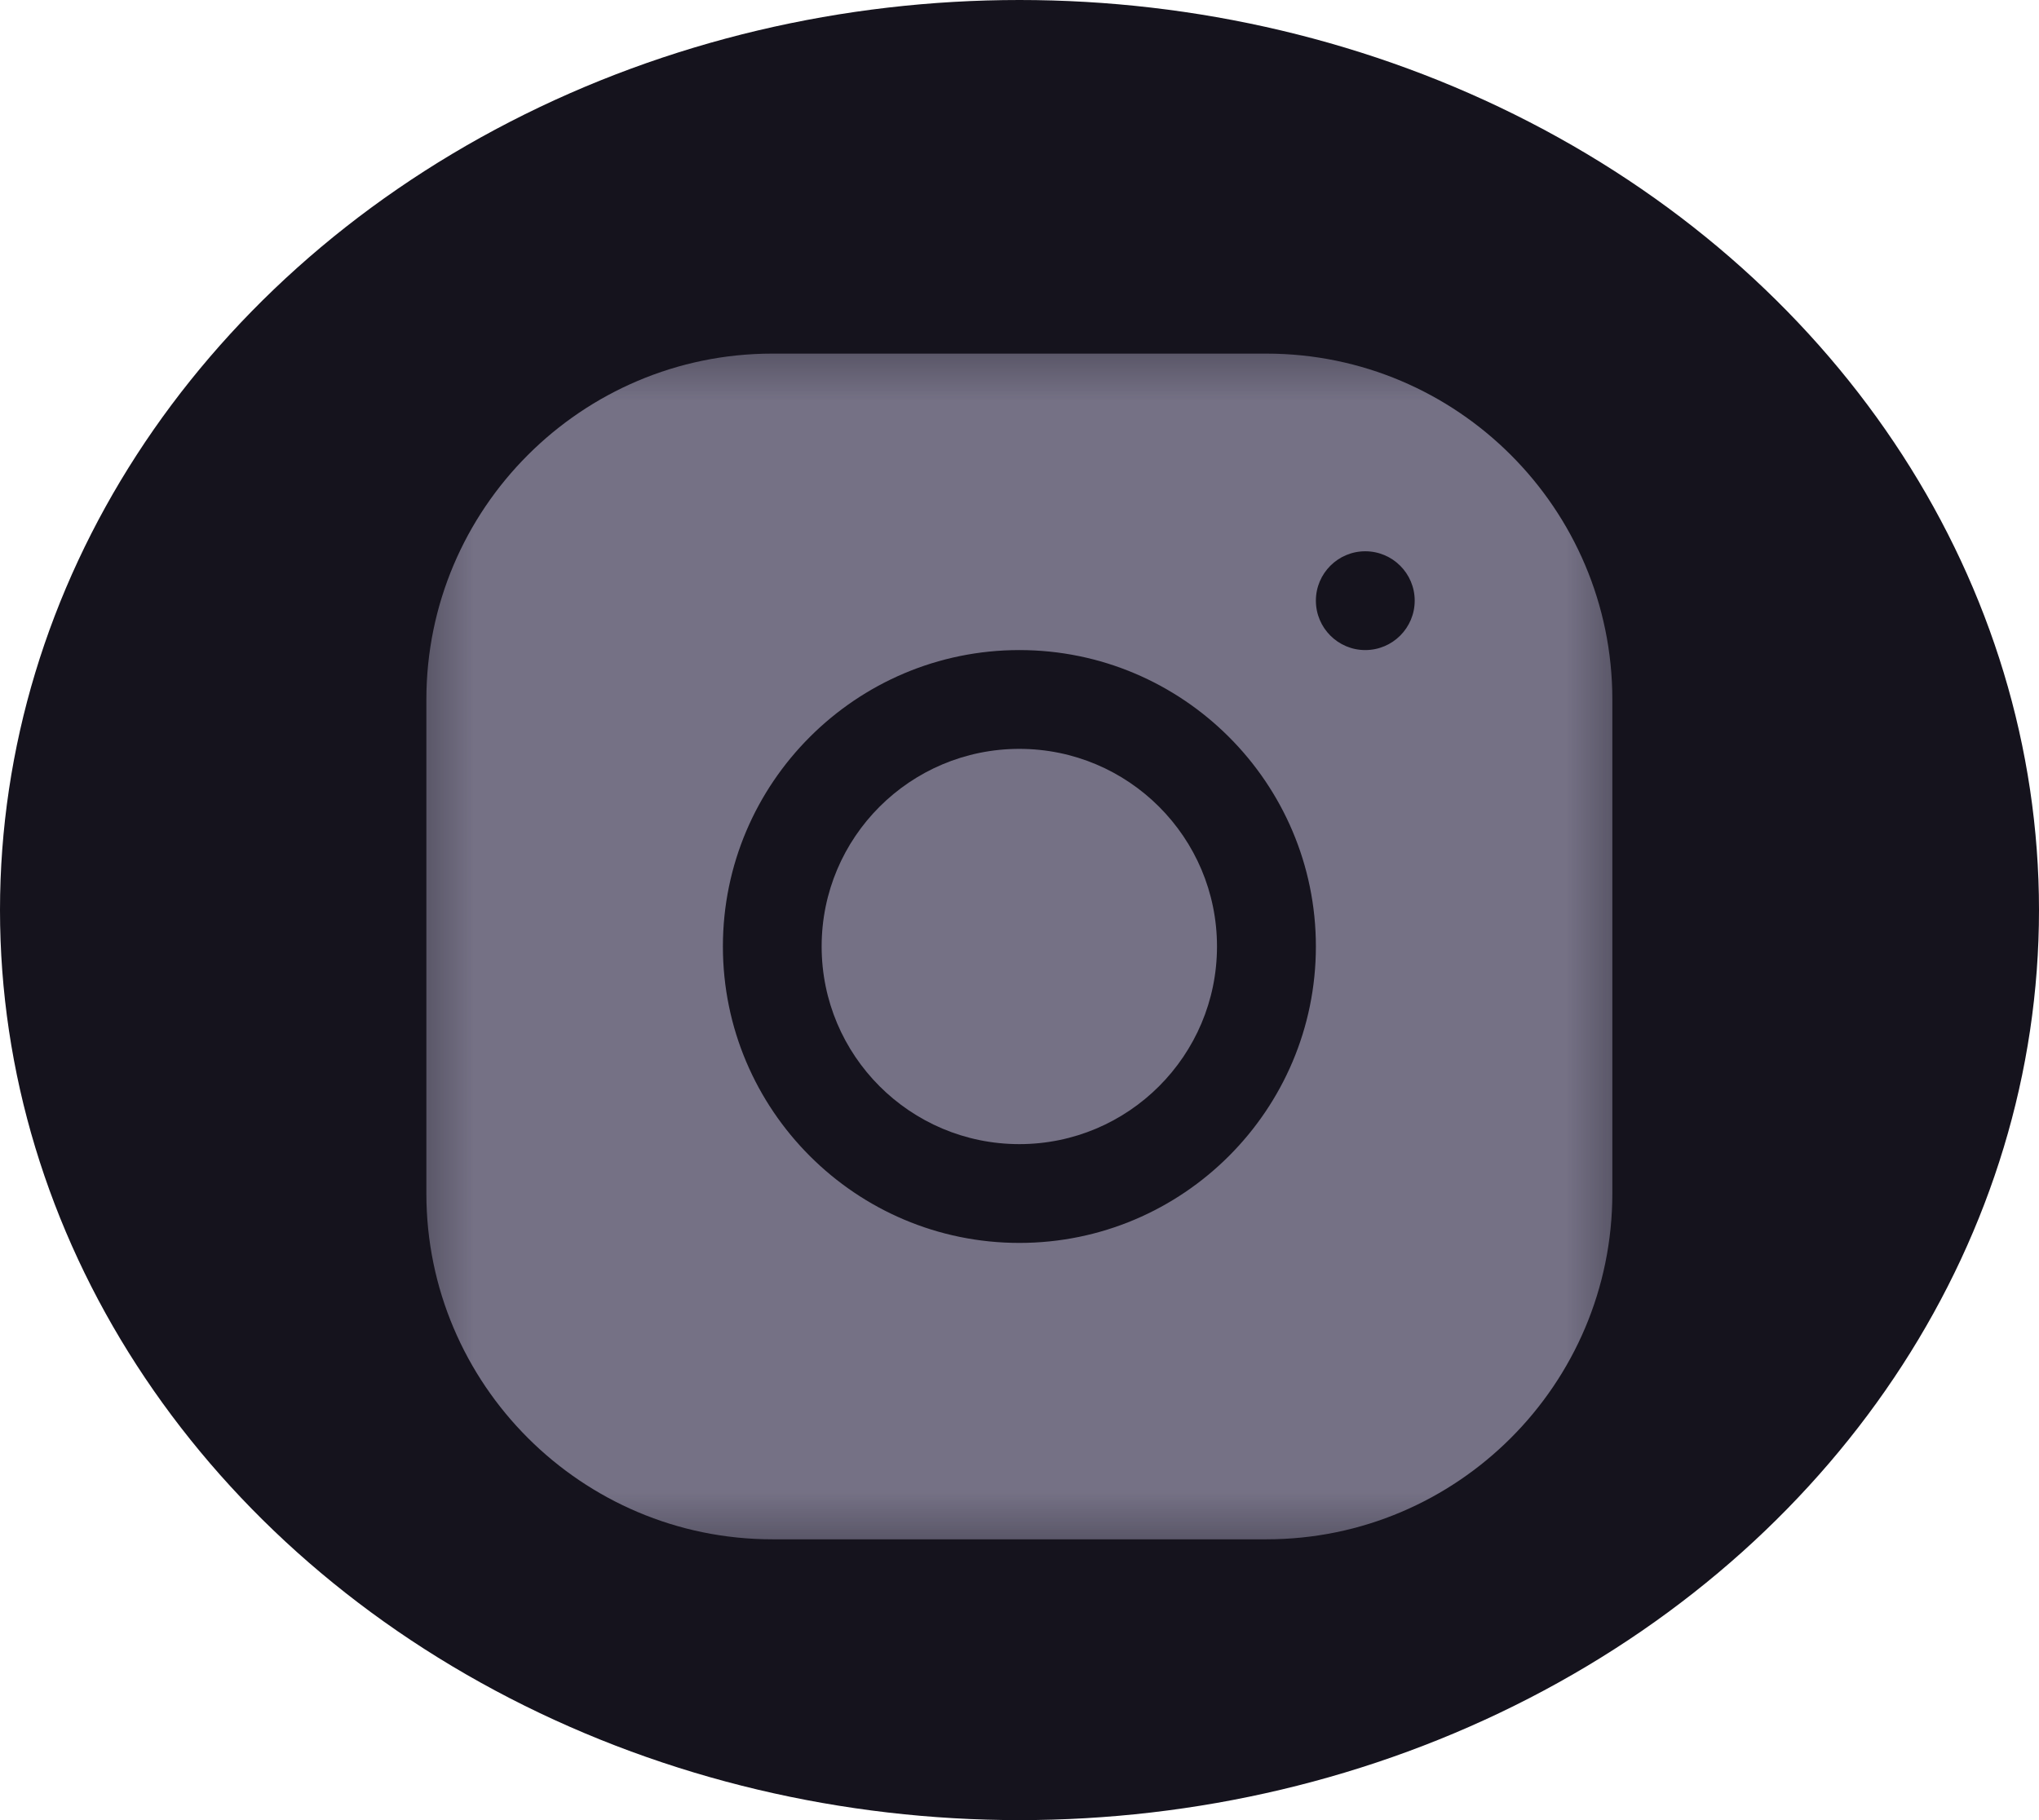 <svg width="28" height="25" viewBox="0 0 28 25" fill="none" xmlns="http://www.w3.org/2000/svg">
<ellipse cx="14" cy="12.5" rx="14" ry="12.5" fill="#15131D"/>
<g clip-path="url(#clip0_42_411)">
<mask id="mask0_42_411" style="mask-type:luminance" maskUnits="userSpaceOnUse" x="5" y="4" width="18" height="18">
<path d="M22.571 4.429H5.428V21.572H22.571V4.429Z" fill="white"/>
</mask>
<g mask="url(#mask0_42_411)">
<path d="M13.998 15.715C15.496 15.715 16.712 14.499 16.712 13C16.712 11.501 15.496 10.286 13.998 10.286C12.498 10.286 11.283 11.501 11.283 13C11.283 14.499 12.498 15.715 13.998 15.715Z" fill="#757185"/>
<path d="M17.39 4.857H10.605C7.986 4.857 5.855 6.989 5.855 9.608V16.394C5.855 19.012 7.987 21.143 10.606 21.143H17.392C20.011 21.143 22.141 19.012 22.141 16.392V9.607C22.141 6.988 20.01 4.857 17.39 4.857ZM13.998 17.072C11.753 17.072 9.927 15.246 9.927 13C9.927 10.755 11.753 8.929 13.998 8.929C16.244 8.929 18.07 10.755 18.07 13C18.07 15.246 16.244 17.072 13.998 17.072ZM18.748 8.929C18.374 8.929 18.07 8.625 18.07 8.25C18.07 7.876 18.374 7.572 18.748 7.572C19.123 7.572 19.427 7.876 19.427 8.25C19.427 8.625 19.123 8.929 18.748 8.929Z" fill="#757185"/>
</g>
</g>
<defs>
<clipPath id="clip0_42_411">
<rect width="18" height="18" fill="white" transform="translate(5 4)"/>
</clipPath>
</defs>
</svg>
